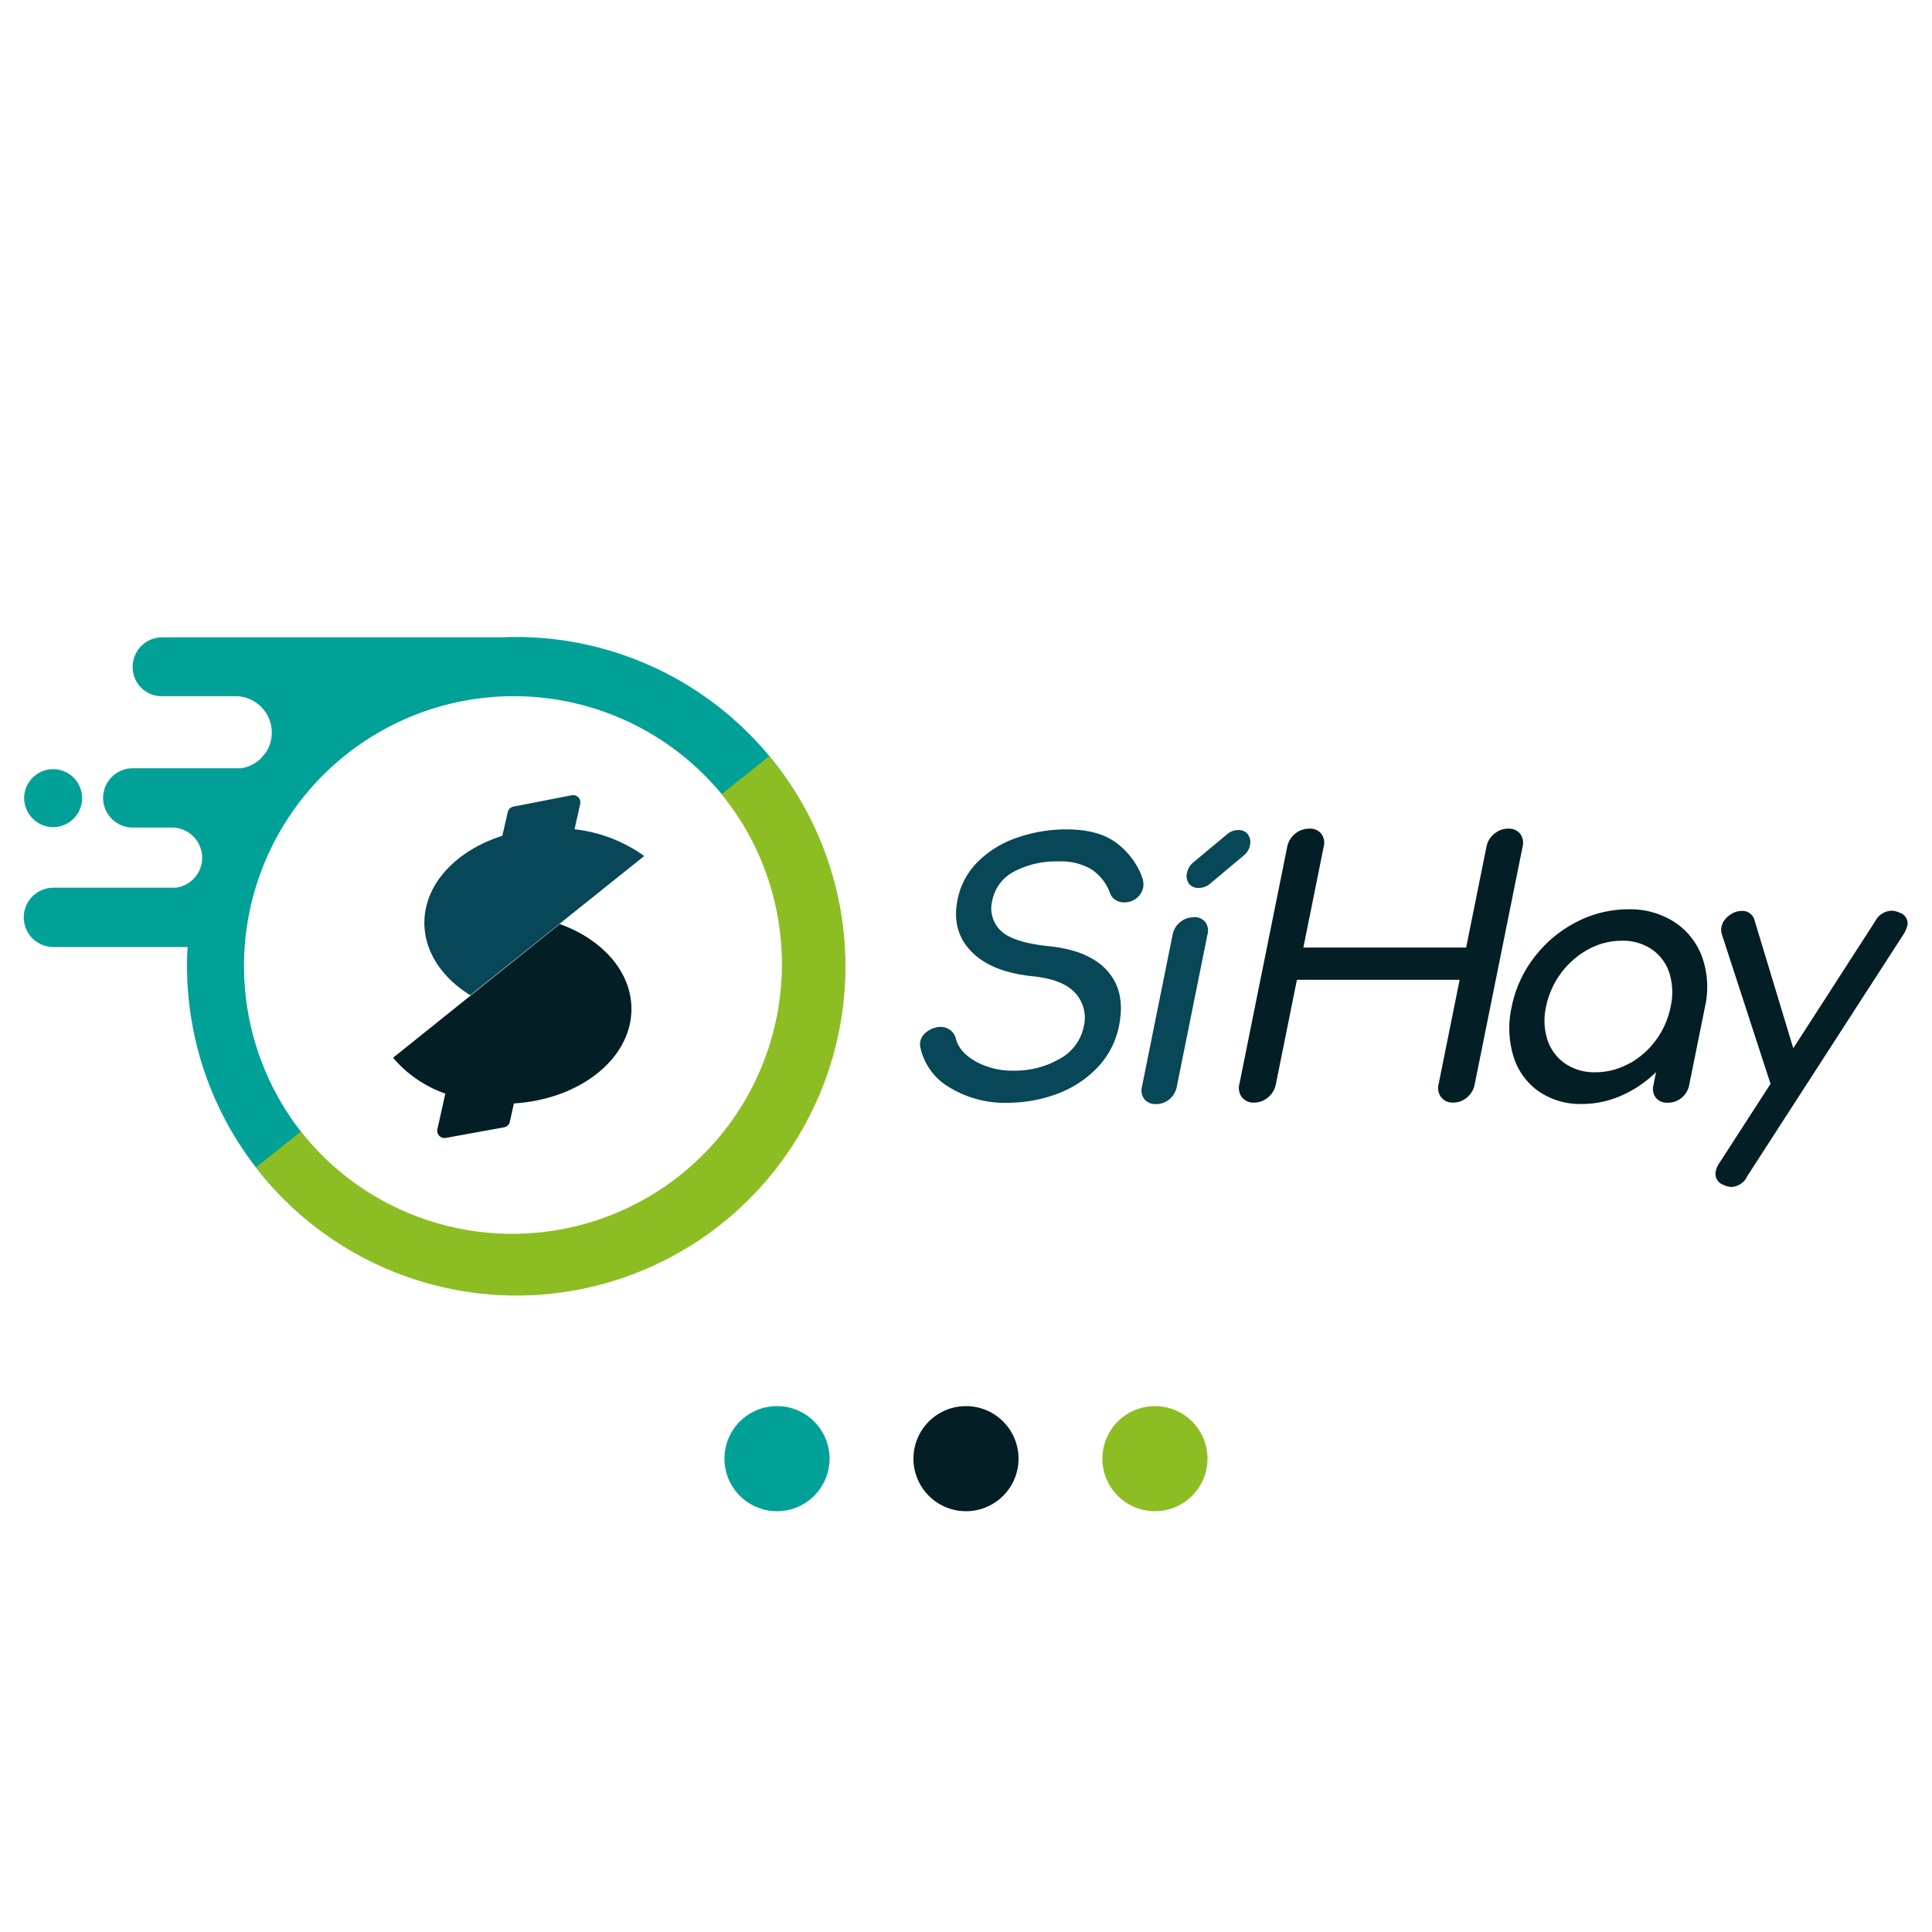 <svg id="Layer_1" data-name="Layer 1" xmlns="http://www.w3.org/2000/svg" viewBox="0 0 400 400"><defs><style>.cls-1{fill:#02a197;}.cls-2{fill:#8cbe23;}.cls-3{fill:#074757;}.cls-4{fill:#041e26;}</style></defs><path class="cls-1" d="M11,171.25a6,6,0,1,0-6-6.05,6.05,6.05,0,0,0,6,6.05"/><path class="cls-1" d="M106.83,131.89c-.87,0-1.72,0-2.58.06v0H33.57a6.12,6.12,0,0,0-6.1,6.14,6,6,0,0,0,6.1,6.05H49.08A7.54,7.54,0,0,1,55,155.86c-.32.37-.63.74-.94,1.12a7.54,7.54,0,0,1-4.1,2.08H27.49a6.14,6.14,0,1,0,0,12.28h8.16a6.25,6.25,0,0,1,.74,12.45H11.66v0l-.6,0a6.14,6.14,0,1,0,0,12.28l.6,0v0H38.84c-.08,1.3-.12,2.6-.12,3.92a68.11,68.11,0,1,0,68.11-68.11m-.47,123.94a55.83,55.83,0,0,1-47.49-85.2l.69-1.09a55.84,55.84,0,1,1,46.8,86.29"/><path class="cls-2" d="M159.26,156.55l-9.85,7.89a55.83,55.83,0,1,1-87.12,69.84L53,241.7a68.1,68.1,0,1,0,106.27-85.15"/><path class="cls-3" d="M118.94,171.76l1.18-5.32a1.5,1.5,0,0,0-1.75-1.79L106.3,167a1.49,1.49,0,0,0-1.17,1.14L104,173.05c-9.49,3-16.14,9.94-16.14,18,0,6,3.7,11.44,9.52,15l36-28.82a30.55,30.55,0,0,0-14.43-5.54"/><path class="cls-4" d="M130.73,208.9c0-7.72-6-14.4-14.83-17.59L81.38,219a25.09,25.09,0,0,0,10.82,7.42l-1.64,7.37a1.5,1.5,0,0,0,1.74,1.8l12.06-2.19a1.51,1.51,0,0,0,1.2-1.15l.84-3.8c13.63-.83,24.33-9.26,24.33-19.54"/><path class="cls-3" d="M236.35,181.28a15.78,15.78,0,0,0-5.65-7.08q-3.67-2.47-9.76-2.48a30.66,30.66,0,0,0-10.44,1.74,21.14,21.14,0,0,0-8.09,5,15.13,15.13,0,0,0-4.16,7.82q-1.31,6.44,2.86,10.72t12.77,5.13q6.24.65,8.78,3.51a7.58,7.58,0,0,1,1.72,6.9,9.83,9.83,0,0,1-5,6.69,18.55,18.55,0,0,1-9.49,2.44,15.73,15.73,0,0,1-7.89-1.91c-2.25-1.28-3.61-2.83-4.09-4.67a3.05,3.05,0,0,0-1.16-1.81,3.25,3.25,0,0,0-2-.67,2.53,2.53,0,0,0-.72.07,5,5,0,0,0-2.35,1.1,3.26,3.26,0,0,0-1.15,1.87,3.36,3.36,0,0,0,.07,1.42,12.67,12.67,0,0,0,6.11,8.14,21.92,21.92,0,0,0,11.86,3.11,29.46,29.46,0,0,0,10.17-1.8,22,22,0,0,0,8.42-5.45,17.29,17.29,0,0,0,4.53-8.75q1.41-7-2.4-11.29t-12.13-5.13q-7.49-.77-10-3.25a6.39,6.39,0,0,1-1.73-6.16,8.63,8.63,0,0,1,4.54-6.05,18.53,18.53,0,0,1,9.13-2.09A12.5,12.5,0,0,1,226,180a10.08,10.08,0,0,1,3.8,4.85,2.74,2.74,0,0,0,1.12,1.45,3.31,3.31,0,0,0,1.88.53,3.94,3.94,0,0,0,3.87-3,4.24,4.24,0,0,0-.34-2.55"/><path class="cls-3" d="M247.11,189.92a4.28,4.28,0,0,0-2.78,1,4.35,4.35,0,0,0-1.56,2.62L236.43,225a3,3,0,0,0,.5,2.58,2.86,2.86,0,0,0,2.38,1,4.18,4.18,0,0,0,2.82-1,4.42,4.42,0,0,0,1.51-2.58l6.35-31.5a3,3,0,0,0-.46-2.62,2.91,2.91,0,0,0-2.42-1"/><path class="cls-3" d="M258.38,172.75a2.4,2.4,0,0,0-2-.9,3.65,3.65,0,0,0-2.36.9l-7.12,5.94a3.68,3.68,0,0,0-1.15,2.05,2.64,2.64,0,0,0,.41,2.21,2.4,2.4,0,0,0,2.06.88,3.46,3.46,0,0,0,2.29-.85l7-5.87a3.46,3.46,0,0,0,1.28-2.12,2.67,2.67,0,0,0-.43-2.24"/><path class="cls-4" d="M257.14,227.19a3.14,3.14,0,0,1-.55-2.69l9.91-49.16a4.68,4.68,0,0,1,4.54-3.78,3,3,0,0,1,2.51,1.05,3.16,3.16,0,0,1,.5,2.73l-4.2,20.84h33.7l4.2-20.84a4.54,4.54,0,0,1,1.64-2.73,4.48,4.48,0,0,1,2.9-1.05,3,3,0,0,1,2.44,1.05,3.2,3.2,0,0,1,.5,2.73l-9.91,49.16a4.58,4.58,0,0,1-1.6,2.72,4.32,4.32,0,0,1-2.86,1.06,3,3,0,0,1-2.47-1.09,3.14,3.14,0,0,1-.55-2.69l4.36-21.64H268.51l-4.36,21.64a4.7,4.7,0,0,1-1.6,2.69,4.42,4.42,0,0,1-2.94,1.09,3,3,0,0,1-2.47-1.09"/><path class="cls-4" d="M346.69,190.91a14.62,14.62,0,0,1,5.73,7.27,18.54,18.54,0,0,1,.58,10.27l-3.27,16.2a4.51,4.51,0,0,1-1.58,2.65,4.38,4.38,0,0,1-2.87,1,2.93,2.93,0,0,1-2.43-1,3,3,0,0,1-.52-2.65l.54-2.69a23.73,23.73,0,0,1-7.15,4.86,20.15,20.15,0,0,1-8.2,1.75,15.13,15.13,0,0,1-8.95-2.62,13.74,13.74,0,0,1-5.22-7.22,20,20,0,0,1-.37-10.28,24.6,24.6,0,0,1,4.69-10.27,25.62,25.62,0,0,1,8.69-7.27,23.24,23.24,0,0,1,10.74-2.65,17,17,0,0,1,9.59,2.65m-9.47,29.34a16.89,16.89,0,0,0,5.59-4.86,17.2,17.2,0,0,0,3.07-6.94,13.42,13.42,0,0,0-.26-7,9.4,9.4,0,0,0-3.63-4.9,10.64,10.64,0,0,0-6.21-1.78,14.36,14.36,0,0,0-6.93,1.78,17.47,17.47,0,0,0-8.75,11.87,13,13,0,0,0,.31,6.94,9.54,9.54,0,0,0,3.67,4.86,10.64,10.64,0,0,0,6.21,1.78,14.36,14.36,0,0,0,6.93-1.78"/><path class="cls-4" d="M394.85,191.75a5.48,5.48,0,0,1-.78,1.74l-32.3,50a3.83,3.83,0,0,1-3.28,2.26,4,4,0,0,1-1.66-.44,2.4,2.4,0,0,1-1.6-2.83,4.62,4.62,0,0,1,.78-1.74l10.56-16.34-10.09-31a2.78,2.78,0,0,1-.06-1.53,3.62,3.62,0,0,1,.93-1.74,5.19,5.19,0,0,1,1.78-1.24,4,4,0,0,1,1.51-.29,2.56,2.56,0,0,1,2.64,2l8,26.43,17-26.36a3.9,3.9,0,0,1,3.25-2.11,3.57,3.57,0,0,1,1.67.37,2.34,2.34,0,0,1,1.68,2.83"/><path class="cls-1" d="M171.75,302a10.88,10.88,0,1,1-10.87-10.88A10.88,10.88,0,0,1,171.75,302"/><path class="cls-4" d="M210.88,302A10.88,10.88,0,1,1,200,291.12,10.88,10.88,0,0,1,210.88,302"/><path class="cls-2" d="M250,302a10.88,10.88,0,1,1-10.88-10.88A10.88,10.88,0,0,1,250,302"/></svg>